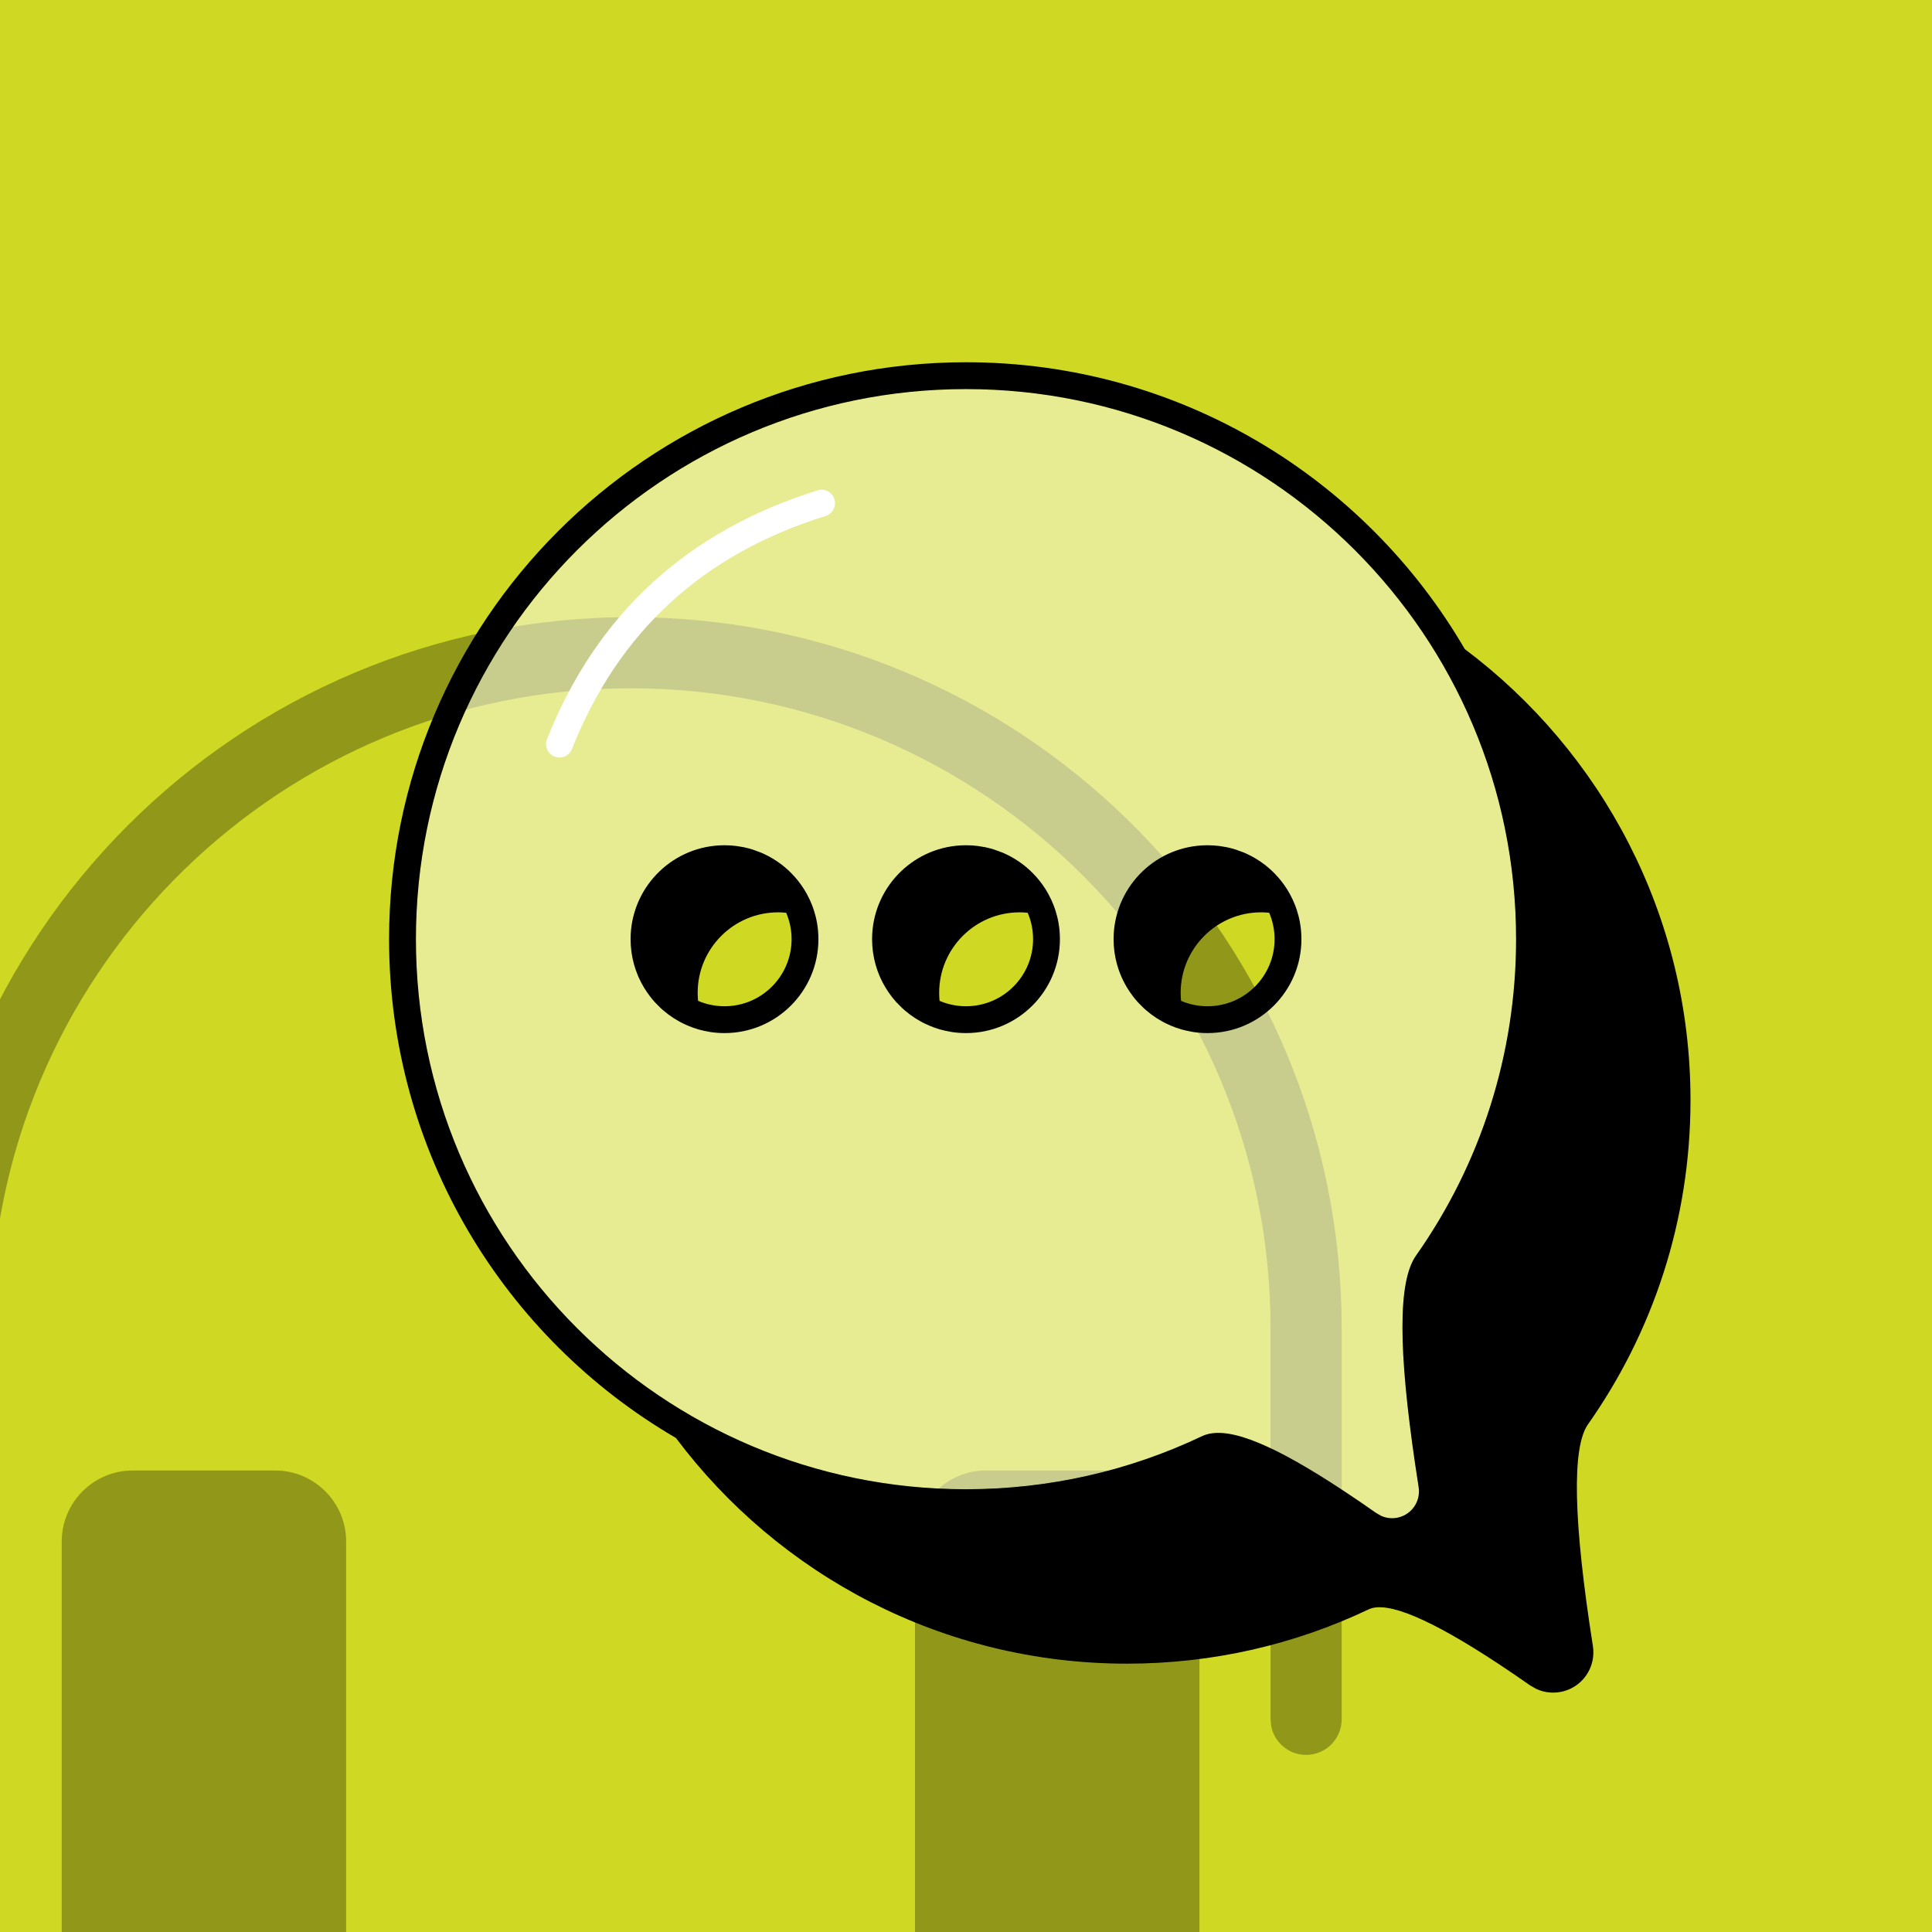 <?xml version="1.0" encoding="UTF-8"?>
<svg width="288px" height="288px" viewBox="0 0 288 288" version="1.1" xmlns="http://www.w3.org/2000/svg" xmlns:xlink="http://www.w3.org/1999/xlink">
    <!-- Generator: Sketch 64 (93537) - https://sketch.com -->
    <title>Input / Voice Chat Local</title>
    <desc>Created with Sketch.</desc>
    <g id="Input-/-Voice-Chat-Local" stroke="none" stroke-width="1" fill="none" fill-rule="evenodd">
        <rect fill="#FFFFFF" x="0" y="0" width="288" height="288"></rect>
        <rect id="Background" fill="#CFD924" fill-rule="nonzero" x="0" y="0" width="288" height="288"></rect>
        <path d="M41,219.2 C46.854,219.2 51.6,223.946 51.6,229.8 L51.6,293.4 C51.6,299.254 46.854,304 41,304 L19.8,304 C13.946,304 9.2,299.254 9.2,293.4 L9.2,229.8 C9.2,223.946 13.946,219.2 19.8,219.2 L41,219.2 Z M168.2,219.2 C174.054,219.2 178.8,223.946 178.8,229.8 L178.8,293.4 C178.8,299.254 174.054,304 168.2,304 L147,304 C141.146,304 136.4,299.254 136.4,293.4 L136.4,229.8 C136.4,223.946 141.146,219.2 147,219.2 L168.2,219.2 Z M94,92 C151.55,92 198.388,137.863 199.959,195.033 L200,198 L200,256.3 C200,259.227 197.627,261.6 194.7,261.6 C192.098,261.6 189.934,259.725 189.485,257.253 L189.4,256.3 L189.4,198 C189.4,145.312 146.688,102.6 94,102.6 C42.253,102.6 0.129,143.8 -1.359,195.187 L-1.4,198 L-1.4,256.3 C-1.4,259.227 -3.773,261.6 -6.7,261.6 C-9.302,261.6 -11.466,259.725 -11.915,257.253 L-12,256.3 L-12,198 C-12,139.458 35.458,92 94,92 Z" id="Local_bg" fill="#000000" fill-rule="nonzero" opacity="0.3"></path>
        <path d="M144,58 C189.287,58 226,94.713 226,140 C226,157.13 220.737,173.466 211.083,187.171 C208.207,191.252 208.456,202.466 211.476,221.697 C211.636,222.719 211.394,223.763 210.801,224.611 C209.688,226.201 207.599,226.756 205.859,225.955 L205.08,225.498 L202.856,223.954 L200.542,222.4 C189.64,215.188 182.824,212.359 179.17,214.097 C168.277,219.276 156.334,222 144,222 C98.713,222 62,185.287 62,140 C62,94.713 98.713,58 144,58 Z M144,128 C137.373,128 132,133.373 132,140 C132,146.627 137.373,152 144,152 C150.627,152 156,146.627 156,140 C156,133.373 150.627,128 144,128 Z M180,128 C173.373,128 168,133.373 168,140 C168,146.627 173.373,152 180,152 C186.627,152 192,146.627 192,140 C192,133.373 186.627,128 180,128 Z M108,128 C101.373,128 96,133.373 96,140 C96,146.627 101.373,152 108,152 C114.627,152 120,146.627 120,140 C120,133.373 114.627,128 108,128 Z" id="Icon-fill" fill="#FFFFFF" fill-rule="nonzero" opacity="0.5"></path>
        <path d="M144,54 C175.733,54 203.452,71.187 218.355,96.76 C238.784,112.083 252,136.498 252,164 C252,181.988 246.346,198.656 236.718,212.323 C234.287,215.772 234.532,226.793 237.451,245.387 C237.692,246.92 237.329,248.486 236.44,249.758 C234.751,252.171 231.607,252.961 229.023,251.772 L228.084,251.233 L225.72,249.6 L223.471,248.09 C213.242,241.332 206.762,238.603 204.029,239.903 C193.11,245.095 180.894,248 168,248 C140.498,248 116.083,234.784 100.76,214.355 C75.187,199.452 58,171.733 58,140 C58,92.504 96.504,54 144,54 Z M144,58 C98.713,58 62,94.713 62,140 C62,185.287 98.713,222 144,222 C156.334,222 168.277,219.276 179.17,214.097 C182.572,212.479 188.715,214.82 198.344,220.97 L200.542,222.4 L202.856,223.954 L205.08,225.498 L205.859,225.955 C207.599,226.756 209.688,226.201 210.801,224.611 C211.394,223.763 211.636,222.719 211.476,221.697 L210.972,218.386 C208.438,201.171 208.376,191.012 211.083,187.171 C220.737,173.466 226,157.13 226,140 C226,94.713 189.287,58 144,58 Z M108,126 C108.602,126 109.195,126.038 109.777,126.112 L110.816,126.283 L110.816,126.283 L111.088,126.342 C111.467,126.427 111.841,126.528 112.208,126.644 L113.391,127.076 L113.391,127.076 L113.767,127.239 L113.767,127.239 C114.76,127.689 115.691,128.251 116.545,128.909 L116.935,129.222 L116.935,129.222 L117.481,129.699 L117.481,129.699 L117.981,130.183 L118.58,130.831 L118.58,130.831 L118.935,131.257 L118.935,131.257 L119.41,131.885 L119.41,131.885 L119.869,132.571 L120.258,133.232 L120.72,134.144 L120.72,134.144 L121.06,134.947 L121.06,134.947 L121.313,135.657 L121.313,135.657 L121.578,136.575 L121.578,136.575 L121.685,137.035 L121.773,137.475 C121.922,138.289 122,139.135 122,140 C122,147.732 115.732,154 108,154 C107.277,154 106.568,153.945 105.874,153.84 L104.908,153.652 L104.153,153.465 L104.153,153.465 L103.324,153.2 L103.324,153.2 L102.52,152.885 L102.52,152.885 L101.699,152.505 L101.699,152.505 L101.208,152.244 L101.208,152.244 C100.662,151.942 100.139,151.603 99.642,151.232 C99.378,151.035 99.12,150.828 98.87,150.613 L98.479,150.264 L98.479,150.264 L97.699,149.481 L97.699,149.481 L97.547,149.314 C97.326,149.065 97.113,148.809 96.91,148.546 C96.251,147.691 95.689,146.76 95.239,145.766 L95.077,145.393 L95.077,145.393 C94.854,144.86 94.664,144.312 94.508,143.75 C94.345,143.161 94.219,142.557 94.133,141.94 C94.045,141.306 94,140.658 94,140 C94,132.526 99.857,126.419 107.232,126.021 L108,126 Z M144,126 C144.602,126 145.195,126.038 145.777,126.112 L146.816,126.283 L146.816,126.283 L147.088,126.342 C147.467,126.427 147.841,126.528 148.208,126.644 L149.391,127.076 L149.391,127.076 L149.767,127.239 L149.767,127.239 C150.76,127.689 151.691,128.251 152.545,128.909 L152.935,129.222 L152.935,129.222 L153.481,129.699 L153.481,129.699 L153.981,130.183 L154.58,130.831 L154.58,130.831 L154.935,131.257 L154.935,131.257 L155.41,131.885 L155.41,131.885 L155.869,132.571 L156.258,133.232 L156.72,134.144 L156.72,134.144 L157.06,134.947 L157.06,134.947 L157.313,135.657 L157.313,135.657 L157.578,136.575 L157.578,136.575 L157.685,137.035 L157.773,137.475 C157.922,138.289 158,139.135 158,140 C158,147.732 151.732,154 144,154 C143.277,154 142.568,153.945 141.874,153.84 L140.908,153.652 L140.153,153.465 L140.153,153.465 L139.324,153.2 L139.324,153.2 L138.52,152.885 L138.52,152.885 L137.699,152.505 L137.699,152.505 L137.208,152.244 L137.208,152.244 C136.662,151.942 136.139,151.603 135.642,151.232 C135.378,151.035 135.12,150.828 134.87,150.613 L134.479,150.264 L134.479,150.264 L133.699,149.481 L133.699,149.481 L133.547,149.314 C133.326,149.065 133.113,148.809 132.91,148.546 C132.251,147.691 131.689,146.76 131.239,145.766 L131.077,145.393 L131.077,145.393 C130.854,144.86 130.664,144.312 130.508,143.75 C130.345,143.161 130.219,142.557 130.133,141.94 C130.045,141.306 130,140.658 130,140 C130,132.526 135.857,126.419 143.232,126.021 L144,126 Z M180,126 C180.602,126 181.195,126.038 181.777,126.112 L182.816,126.283 L182.816,126.283 L183.088,126.342 C183.467,126.427 183.841,126.528 184.208,126.644 L185.391,127.076 L185.391,127.076 L185.767,127.239 L185.767,127.239 C186.76,127.689 187.691,128.251 188.545,128.909 L188.935,129.222 L188.935,129.222 L189.481,129.699 L189.481,129.699 L189.981,130.183 L190.58,130.831 L190.58,130.831 L190.935,131.257 L190.935,131.257 L191.41,131.885 L191.41,131.885 L191.869,132.571 L192.258,133.232 L192.72,134.144 L192.72,134.144 L193.06,134.947 L193.06,134.947 L193.313,135.657 L193.313,135.657 L193.578,136.575 L193.578,136.575 L193.685,137.035 L193.773,137.475 C193.922,138.289 194,139.135 194,140 C194,147.732 187.732,154 180,154 C179.277,154 178.568,153.945 177.874,153.84 L176.908,153.652 L176.153,153.465 L176.153,153.465 L175.324,153.2 L175.324,153.2 L174.52,152.885 L174.52,152.885 L173.699,152.505 L173.699,152.505 L173.208,152.244 L173.208,152.244 C172.662,151.942 172.139,151.603 171.642,151.232 C171.378,151.035 171.12,150.828 170.87,150.613 L170.479,150.264 L170.479,150.264 L169.699,149.481 L169.699,149.481 L169.547,149.314 C169.326,149.065 169.113,148.809 168.91,148.546 C168.251,147.691 167.689,146.76 167.239,145.766 L167.077,145.393 L167.077,145.393 C166.854,144.86 166.664,144.312 166.508,143.75 C166.345,143.161 166.219,142.557 166.133,141.94 C166.045,141.306 166,140.658 166,140 C166,132.526 171.857,126.419 179.232,126.021 L180,126 Z M116,136 C109.373,136 104,141.373 104,148 C104,148.403 104.02,148.802 104.059,149.195 C105.273,149.714 106.603,150 108,150 C113.523,150 118,145.523 118,140 C118,138.603 117.714,137.273 117.196,136.065 C116.802,136.02 116.403,136 116,136 Z M152,136 C145.373,136 140,141.373 140,148 C140,148.403 140.02,148.802 140.059,149.195 C141.273,149.714 142.603,150 144,150 C149.523,150 154,145.523 154,140 C154,138.603 153.714,137.273 153.196,136.065 C152.802,136.02 152.403,136 152,136 Z M188,136 C181.373,136 176,141.373 176,148 C176,148.403 176.02,148.802 176.059,149.195 C177.273,149.714 178.603,150 180,150 C185.523,150 190,145.523 190,140 C190,138.603 189.714,137.273 189.196,136.065 C188.802,136.02 188.403,136 188,136 Z" id="shadow-with-outline" fill="#000000" fill-rule="nonzero"></path>
        <path d="M121.878,73.099 C122.932,72.771 124.054,73.359 124.382,74.414 C124.711,75.469 124.122,76.59 123.068,76.918 C104.763,82.621 92.205,94.161 85.261,111.653 C84.853,112.68 83.69,113.182 82.664,112.774 C81.637,112.367 81.135,111.204 81.543,110.177 C88.936,91.557 102.426,79.159 121.878,73.099 Z" id="Highlight" fill="#FFFFFF" fill-rule="nonzero"></path>
    </g>
</svg>